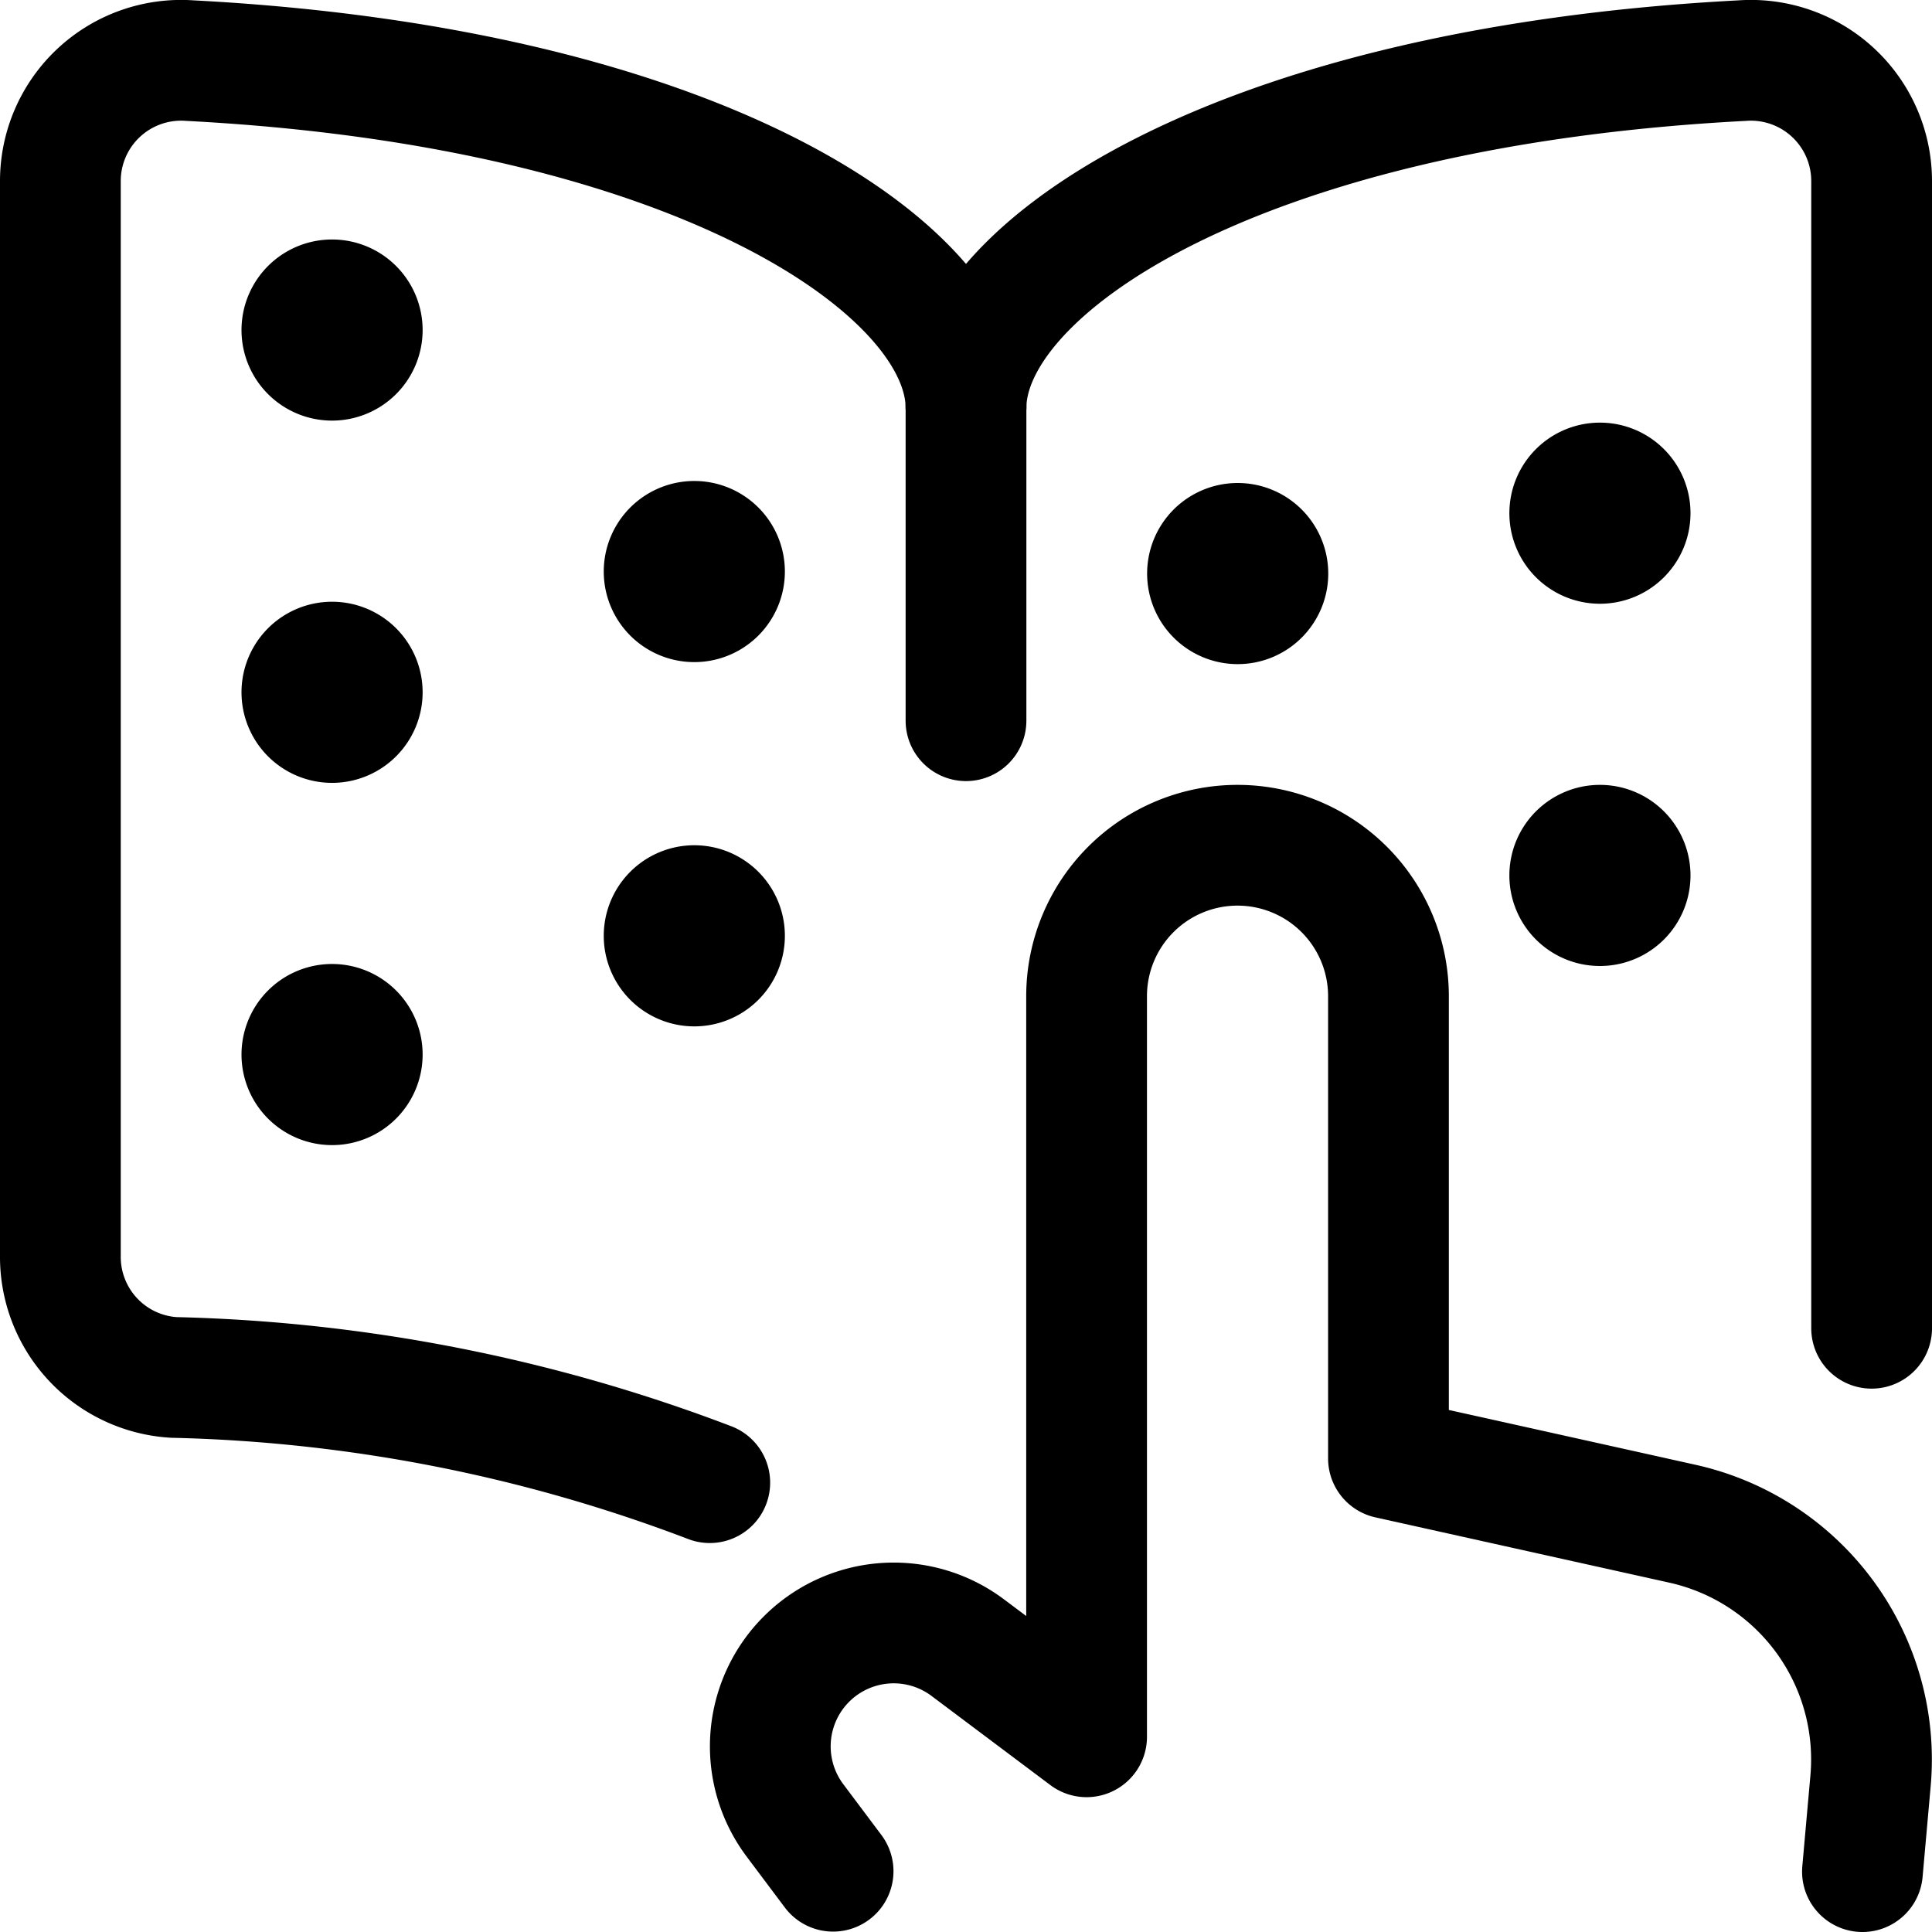 <svg xmlns="http://www.w3.org/2000/svg" viewBox="0 0 24 24"><defs><style>.a{fill:none;stroke:#000;stroke-linecap:round;stroke-linejoin:round;stroke-width:1.5px;}</style></defs><title>disability-blind-read-finger</title><path class="a" d="M8.817,18.418a19.96,19.96,0,0,0-6.66-1.307A1.5,1.5,0,0,1,.75,15.6V2.253A1.5,1.5,0,0,1,2.357.753c6.3.329,9.624,2.574,9.643,4.3"/><path class="a" d="M23.25,16.5V2.253a1.5,1.5,0,0,0-1.607-1.5c-6.3.329-9.624,2.574-9.643,4.3"/><line class="a" x1="12" y1="5.051" x2="12" y2="8.953"/><path class="a" d="M3.75,13.1a.375.375,0,1,1,.375.375A.375.375,0,0,1,3.75,13.1"/><path class="a" d="M3.75,8.6a.375.375,0,1,1,.375.375A.375.375,0,0,1,3.75,8.6"/><path class="a" d="M3.75,4.1a.375.375,0,1,1,.375.375A.375.375,0,0,1,3.75,4.1"/><path class="a" d="M8.25,7.1a.375.375,0,1,1,.375.375A.375.375,0,0,1,8.25,7.1"/><path class="a" d="M8.25,11.625A.375.375,0,1,1,8.625,12a.375.375,0,0,1-.375-.375"/><path class="a" d="M19.5,10.875a.375.375,0,1,1,.375.375.375.375,0,0,1-.375-.375"/><path class="a" d="M15,7.125a.375.375,0,1,1,.375.375A.375.375,0,0,1,15,7.125"/><path class="a" d="M19.5,6.375a.375.375,0,1,1,.375.375.375.375,0,0,1-.375-.375"/><path class="a" d="M23.136,23.25l.1-1.122a3,3,0,0,0-2.337-3.2l-3.651-.811V12.375a1.875,1.875,0,0,0-3.75,0v9.2l-1.477-1.108a1.533,1.533,0,0,0-2.146,2.146l.474.632"/></svg>